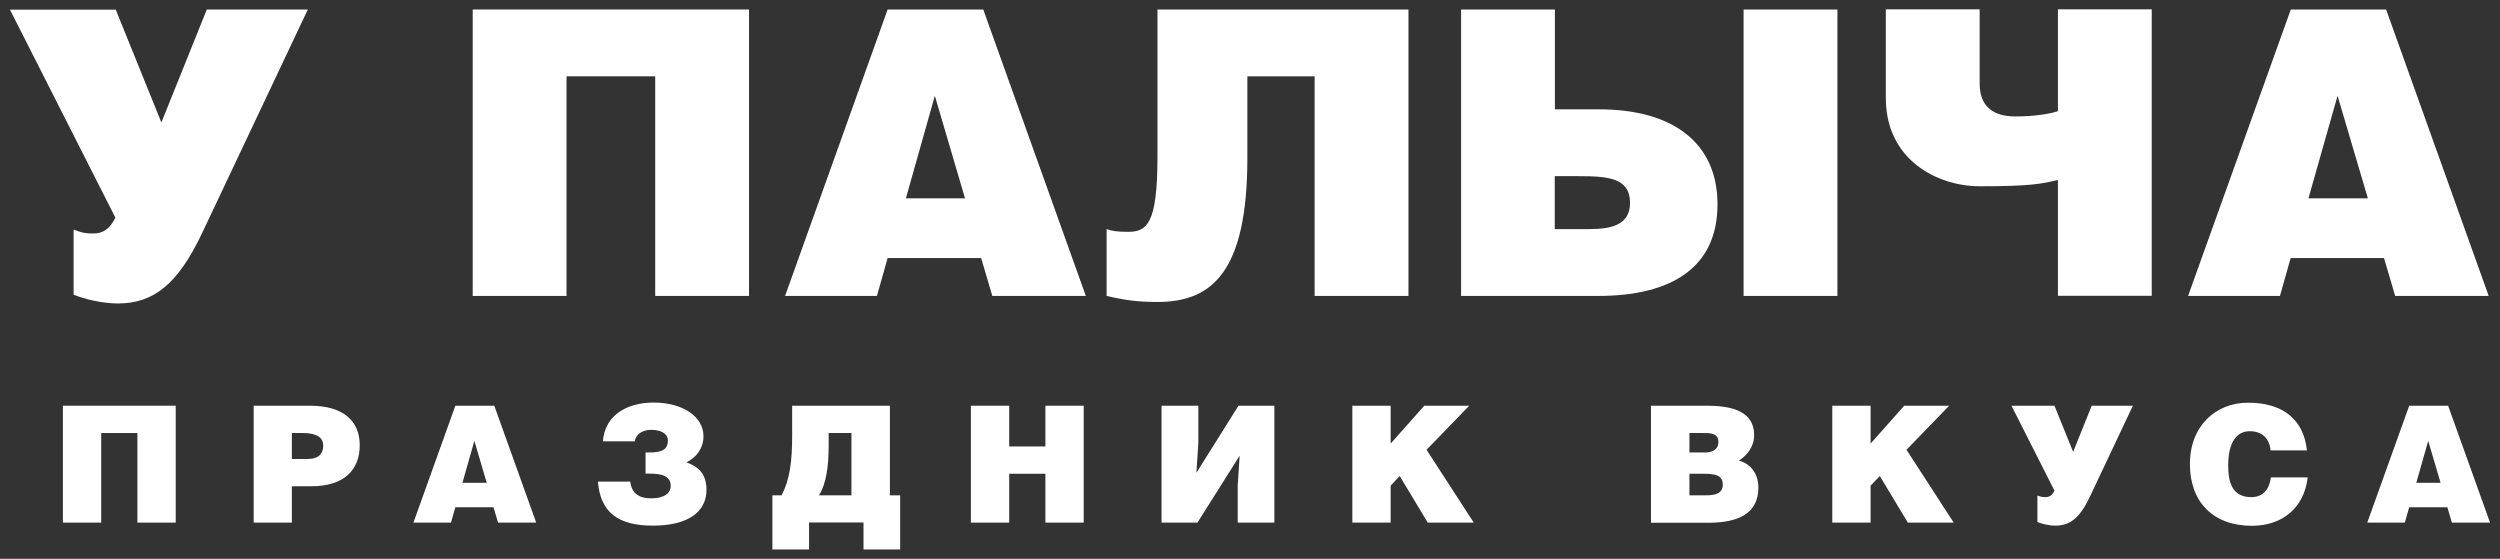 <svg width="170" height="38" viewBox="0 0 170 38" fill="none" xmlns="http://www.w3.org/2000/svg">
<rect x="0" y="0" width="170" height="38" fill="#333333" stroke="none"/>
<path d="M11.949 27.589V35.538H9.344V29.446H6.882V35.538H4.277V27.589H11.949Z" fill="white"/>
<path d="M19.856 35.538H17.251V27.589H21.077C23.364 27.589 24.462 28.636 24.462 30.276C24.462 31.918 23.446 33.066 21.159 33.066H19.846V35.538H19.856ZM19.856 31.21H20.933C21.538 31.21 21.979 30.964 21.979 30.287C21.979 29.548 21.138 29.446 20.585 29.446H19.846V31.21H19.856Z" fill="white"/>
<path d="M33.611 27.589L36.462 35.538H33.867L33.559 34.492H30.964L30.667 35.538H28.113L30.964 27.589H33.611ZM33.098 32.83L32.257 29.979L31.446 32.83H33.087H33.098Z" fill="white"/>
<path d="M43.908 30.769H44.133C44.954 30.769 45.416 30.605 45.416 29.959C45.416 29.497 44.954 29.23 44.297 29.23C43.733 29.23 43.262 29.477 43.159 30.01H40.995C41.139 28.154 42.739 27.374 44.441 27.374C46.441 27.374 47.836 28.338 47.836 29.661C47.836 30.471 47.354 31.118 46.677 31.436C47.487 31.743 48.041 32.205 48.041 33.312C48.041 34.81 46.78 35.743 44.4 35.743C42.021 35.743 40.831 34.841 40.657 32.748H42.851C42.954 33.497 43.385 33.887 44.287 33.887C45.19 33.887 45.61 33.518 45.61 33.046C45.61 32.328 44.933 32.205 44.123 32.205H43.898V30.759L43.908 30.769Z" fill="white"/>
<path d="M60.513 27.589V33.682H61.21V37.364H58.718V35.528H55.016V37.364H52.523V33.682H53.149C53.703 32.615 53.867 31.405 53.867 29.63V27.589H60.523H60.513ZM56.349 29.446V30.307C56.349 31.62 56.205 32.861 55.692 33.682H57.898V29.446H56.339H56.349Z" fill="white"/>
<path d="M68.626 30.359H71.087V27.589H73.692V35.538H71.087V32.215H68.626V35.538H66.02V27.589H68.626V30.359Z" fill="white"/>
<path d="M86.657 27.589V35.538H84.164V33.015L84.298 30.984L81.426 35.538H78.985V27.589H81.487V30.123L81.354 32.154L84.216 27.589H86.657Z" fill="white"/>
<path d="M94.564 30.164L96.851 27.589H99.908L97.005 30.584L100.215 35.538H97.087L95.18 32.369L94.564 33.025V35.538H91.959V27.589H94.564V30.164Z" fill="white"/>
<path d="M112.277 27.589H116.072C117.856 27.589 119.282 28.01 119.282 29.589C119.282 30.41 118.749 31.005 118.246 31.323C119.108 31.548 119.569 32.287 119.569 33.148C119.569 34.923 118.215 35.548 116.144 35.548H112.267V27.6L112.277 27.589ZM114.882 30.769H115.959C116.482 30.769 116.851 30.533 116.851 30.071C116.851 29.456 116.338 29.446 115.795 29.446H114.882V30.769ZM114.882 33.682H116.02C116.656 33.682 117.149 33.548 117.149 32.953C117.149 32.256 116.544 32.215 115.713 32.215H114.882V33.682Z" fill="white"/>
<path d="M127.2 30.164L129.487 27.589H132.544L129.641 30.584L132.851 35.538H129.733L127.826 32.369L127.2 33.025V35.538H124.595V27.589H127.2V30.164Z" fill="white"/>
<path d="M139.703 27.589L140.974 30.728L142.236 27.589H145.036L142.103 33.794C141.426 35.22 140.759 35.743 139.764 35.743C139.333 35.743 138.841 35.62 138.544 35.497V33.692C138.697 33.743 138.79 33.805 139.087 33.805C139.364 33.805 139.549 33.682 139.703 33.364L136.78 27.589H139.713H139.703Z" fill="white"/>
<path d="M154.4 30.625C154.318 29.794 153.805 29.323 152.985 29.323C152.072 29.323 151.518 30.102 151.518 31.641C151.518 32.759 151.764 33.805 153.087 33.805C153.928 33.805 154.328 33.22 154.421 32.461H156.923C156.687 34.513 155.221 35.754 153.128 35.754C150.503 35.754 148.913 34.143 148.913 31.559C148.913 28.974 150.656 27.384 152.872 27.384C155.303 27.384 156.656 28.584 156.872 30.625H154.4Z" fill="white"/>
<path d="M166.472 27.589L169.323 35.538H166.728L166.421 34.492H163.826L163.528 35.538H160.974L163.826 27.589H166.472ZM165.959 32.83L165.118 29.979L164.308 32.83H165.949H165.959Z" fill="white"/>
<path d="M7.867 0.646L10.974 8.328L14.062 0.646H20.933L13.744 15.846C12.092 19.333 10.441 20.636 8.01 20.636C6.954 20.636 5.744 20.338 5.005 20.041V15.61C5.385 15.743 5.6 15.877 6.328 15.877C7.005 15.877 7.467 15.579 7.846 14.8L0.677 0.656H7.877L7.867 0.646Z" fill="white"/>
<path d="M50.934 0.646V20.123H44.554V5.19H38.523V20.123H32.144V0.646H50.934Z" fill="white"/>
<path d="M65.621 13.487L63.569 6.513L61.6 13.487H65.631H65.621ZM66.862 0.646L73.836 20.123H67.477L66.718 17.549H60.359L59.631 20.123H53.385L60.359 0.646H66.851H66.862Z" fill="white"/>
<path d="M95.775 0.646V20.123H89.395V5.19H84.821V10.738C84.821 18.574 82.359 20.533 78.708 20.533C77.385 20.533 76.523 20.42 75.251 20.123V15.579C75.631 15.713 75.98 15.764 76.708 15.764C77.98 15.764 78.708 15.251 78.708 10.677V0.646H95.775Z" fill="white"/>
<path d="M124.944 20.123H118.564V0.646H124.944V20.123ZM105.723 15.579H108.082C109.651 15.579 110.841 15.251 110.841 13.795C110.841 12.092 109.354 11.979 107.323 11.979H105.723V15.579ZM105.723 7.436H108.759C113.672 7.436 116.79 9.651 116.79 13.897C116.79 18.143 113.733 20.123 108.677 20.123H99.354V0.646H105.733V7.436H105.723Z" fill="white"/>
<path d="M134.616 0.646V5.672C134.616 7.22 135.508 7.918 137.046 7.918C138.287 7.918 139.375 7.754 139.939 7.559V0.636H146.318V20.113H139.939V12.236C138.81 12.513 137.99 12.666 134.616 12.666C131.754 12.666 128.236 10.882 128.236 6.667V0.636H134.616V0.646Z" fill="white"/>
<path d="M161.015 13.487L158.954 6.513L156.974 13.487H161.005H161.015ZM162.256 0.646L169.231 20.123H162.872L162.113 17.549H155.764L155.036 20.123H148.79L155.774 0.646H162.267H162.256Z" fill="white"/>
</svg>
